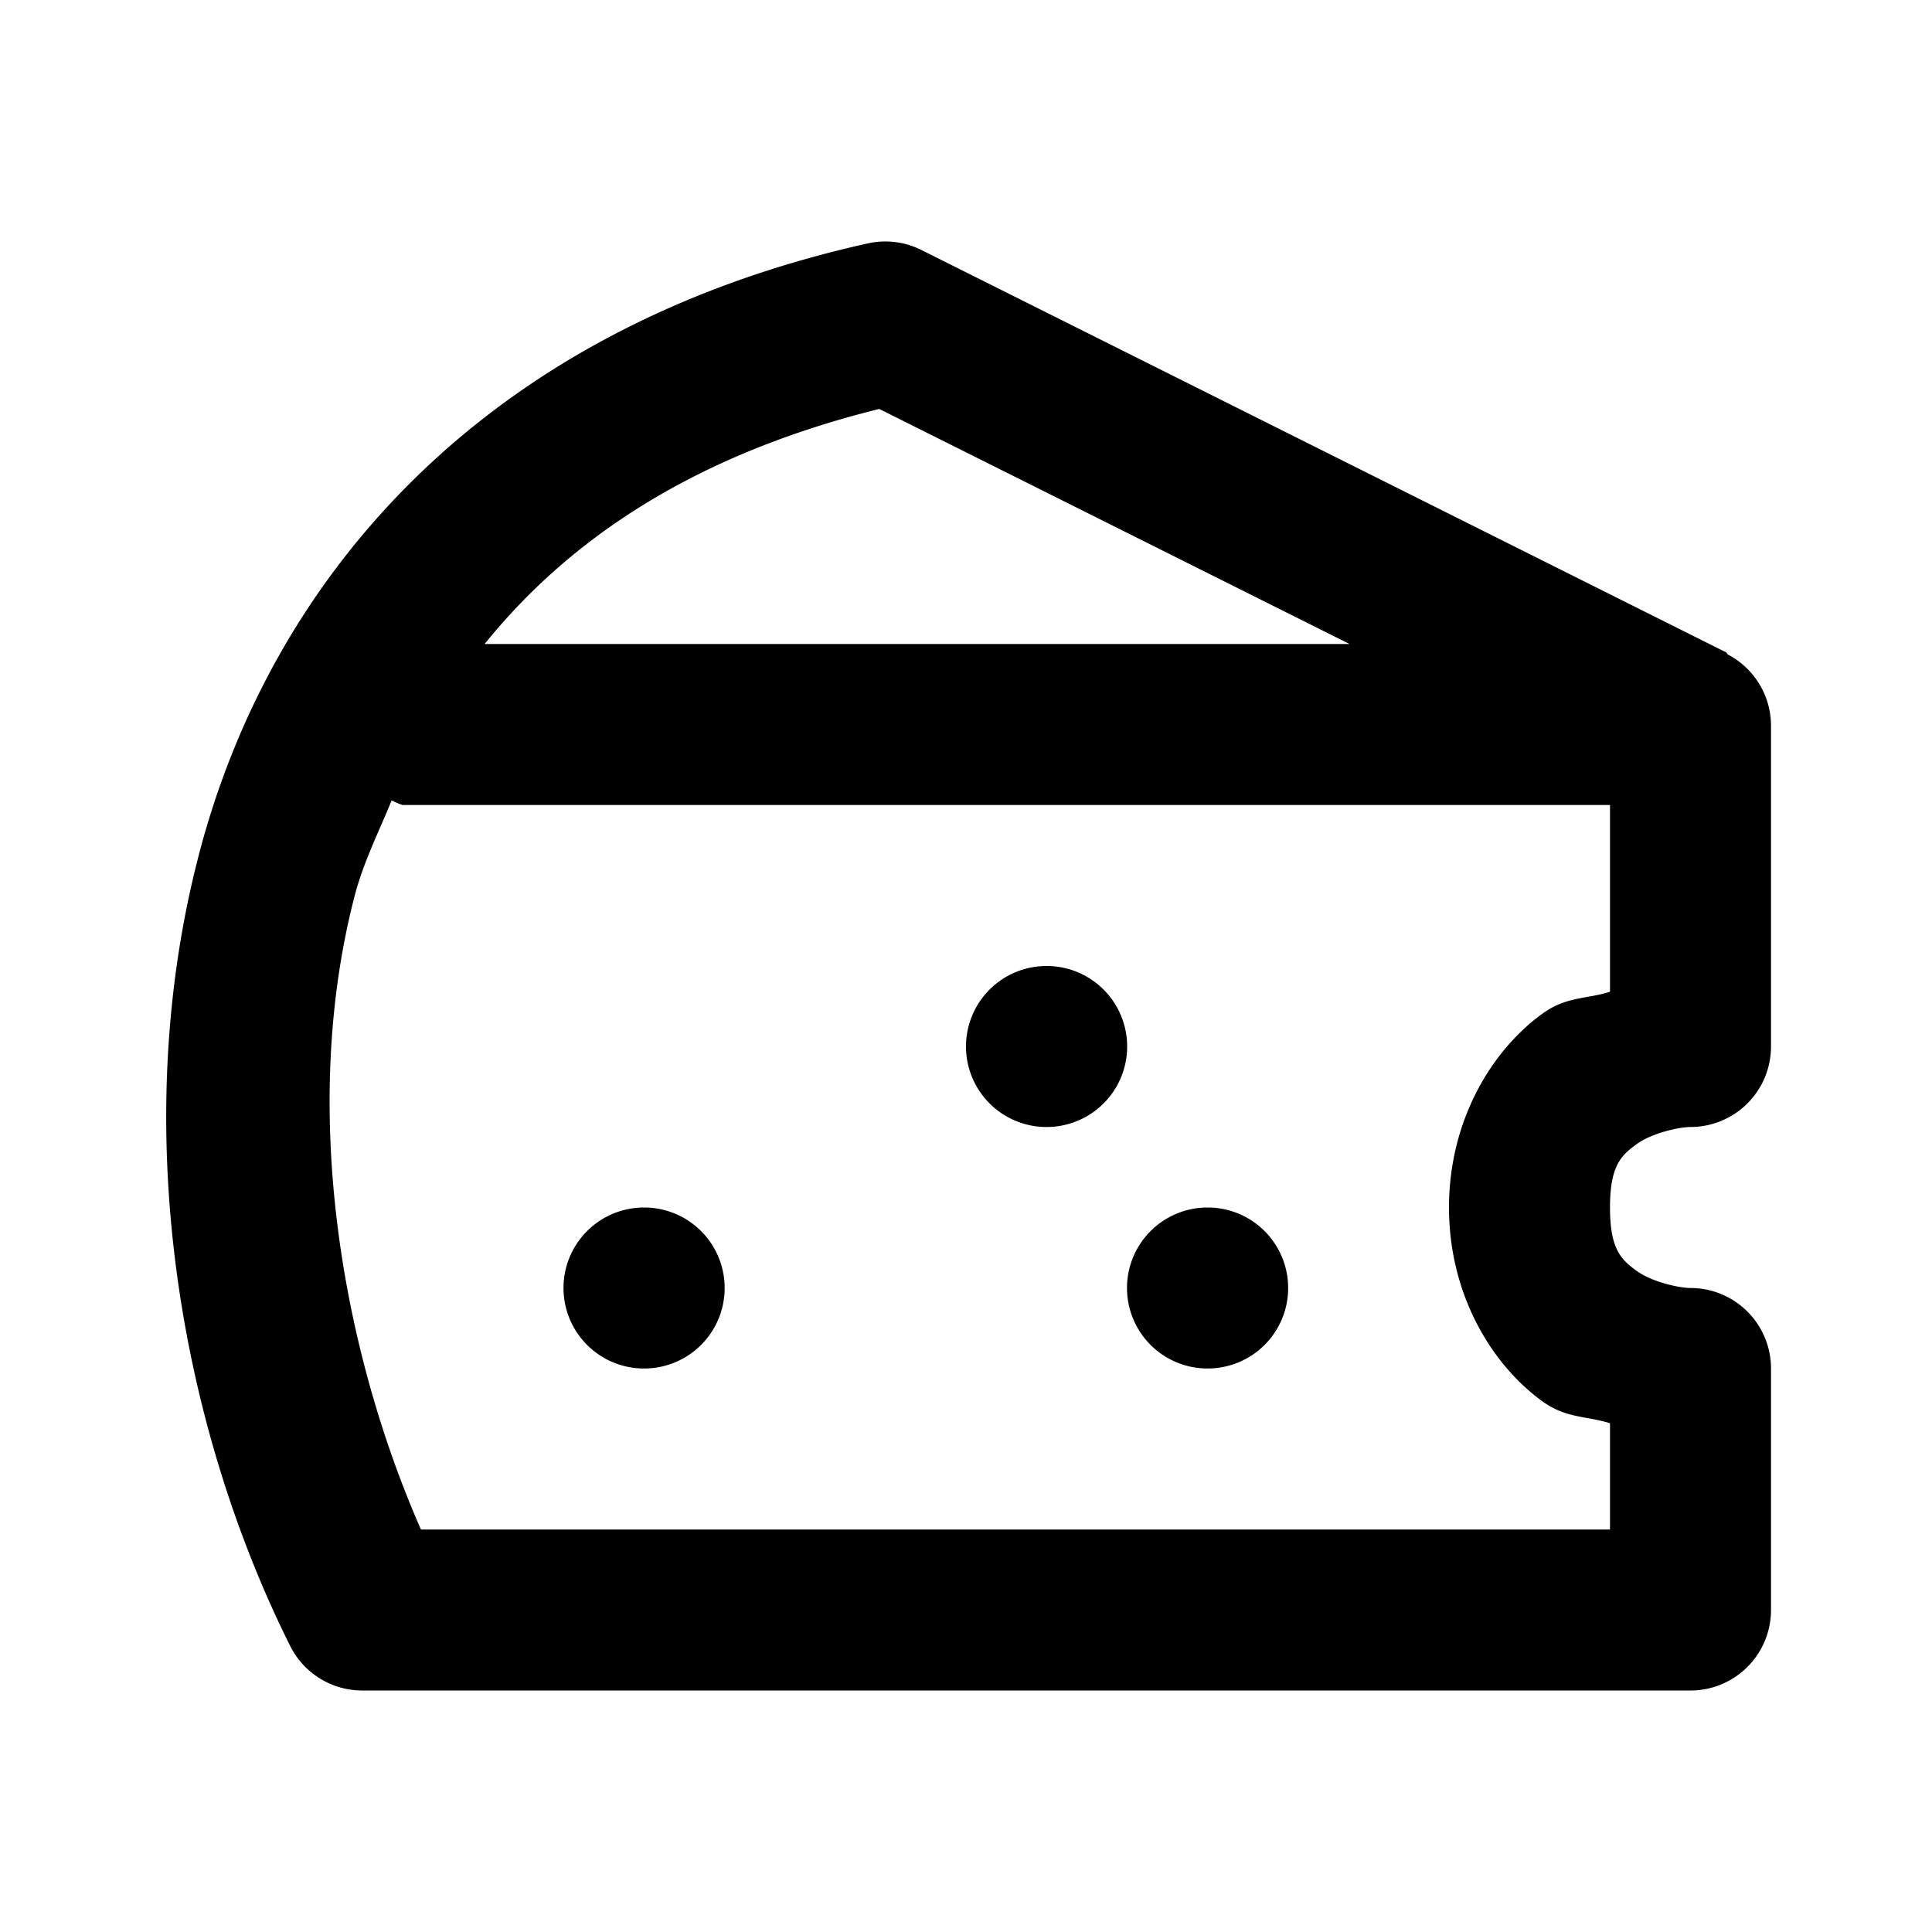 <?xml version="1.0" encoding="UTF-8" standalone="no"?>
<svg
   width="24"
   height="24"
   viewBox="0 0 24 24"
   fill="none"
   version="1.1"
   id="svg11"
   sodipodi:docname="cheese-line.svg"
   inkscape:version="1.1.1 (c3084ef, 2021-09-22)"
   xmlns:inkscape="http://www.inkscape.org/namespaces/inkscape"
   xmlns:sodipodi="http://sodipodi.sourceforge.net/DTD/sodipodi-0.dtd"
   xmlns="http://www.w3.org/2000/svg"
   xmlns:svg="http://www.w3.org/2000/svg"><defs
   id="defs15" />
<sodipodi:namedview
   id="namedview13"
   pagecolor="#ffffff"
   bordercolor="#666666"
   borderopacity="1.0"
   inkscape:pageshadow="2"
   inkscape:pageopacity="0.0"
   inkscape:pagecheckerboard="0"
   showgrid="false"
   inkscape:zoom="32.75"
   inkscape:cx="11.984733"
   inkscape:cy="12"
   inkscape:window-width="1296"
   inkscape:window-height="1067"
   inkscape:window-x="0"
   inkscape:window-y="25"
   inkscape:window-maximized="0"
   inkscape:current-layer="svg11" />
<path
   style="color:#000000;fill:#000000;stroke-linecap:round;stroke-linejoin:round;-inkscape-stroke:none"
   d="M 10.783,3.023 C 5.973,4.092 3.358,7.201 2.469,10.623 1.579,14.045 2.248,17.733 3.605,20.447 A 1,1 0 0 0 4.5,21 H 21 a 1,1 0 0 0 1,-1 V 17 A 1,1 0 0 0 21,16 C 20.867,16 20.528,15.929 20.334,15.789 20.14,15.649 20,15.522 20,15 20,14.478 20.14,14.351 20.334,14.211 20.528,14.071 20.867,14 21,14 a 1,1 0 0 0 1,-1 V 9 a 1,1 0 0 0 -0.539,-0.871 1,1 0 0 0 -0.014,-0.023 l -10,-5 A 1,1 0 0 0 10.783,3.023 Z M 10.922,5.08 16.764,8 H 6.02 C 7.074,6.695 8.618,5.652 10.922,5.08 Z M 4.865,9.943 A 1,1 0 0 0 5,10 h 15 v 2.32 c -0.286,0.091 -0.543,0.058 -0.834,0.268 C 18.527,13.048 18,13.922 18,15 c 0,1.078 0.527,1.952 1.166,2.412 C 19.457,17.621 19.714,17.589 20,17.68 V 19 H 5.229 C 4.24,16.747 3.722,13.76 4.406,11.127 4.514,10.713 4.705,10.335 4.865,9.943 Z"
   id="path2" />
<path
   style="color:#000000;fill:#000000;stroke-linecap:round;stroke-linejoin:round;-inkscape-stroke:none"
   d="m 8,15 a 1,1 0 0 0 -1,1 1,1 0 0 0 1,1 h 0.002 a 1,1 0 0 0 1,-1 1,1 0 0 0 -1,-1 z"
   id="path4" />
<path
   style="color:#000000;fill:#000000;stroke-linecap:round;stroke-linejoin:round;-inkscape-stroke:none"
   d="m 13,12 a 1,1 0 0 0 -1,1 1,1 0 0 0 1,1 h 0.002 a 1,1 0 0 0 1,-1 1,1 0 0 0 -1,-1 z"
   id="path6" />
<path
   style="color:#000000;fill:#000000;stroke-linecap:round;stroke-linejoin:round;-inkscape-stroke:none"
   d="m 15,15 a 1,1 0 0 0 -1,1 1,1 0 0 0 1,1 h 0.002 a 1,1 0 0 0 1,-1 1,1 0 0 0 -1,-1 z"
   id="path8" />
<path
   id="_StrokeToPathSelectorObject" />
d=&quot;M0 0 H 0&quot;/&gt;
    </svg>
